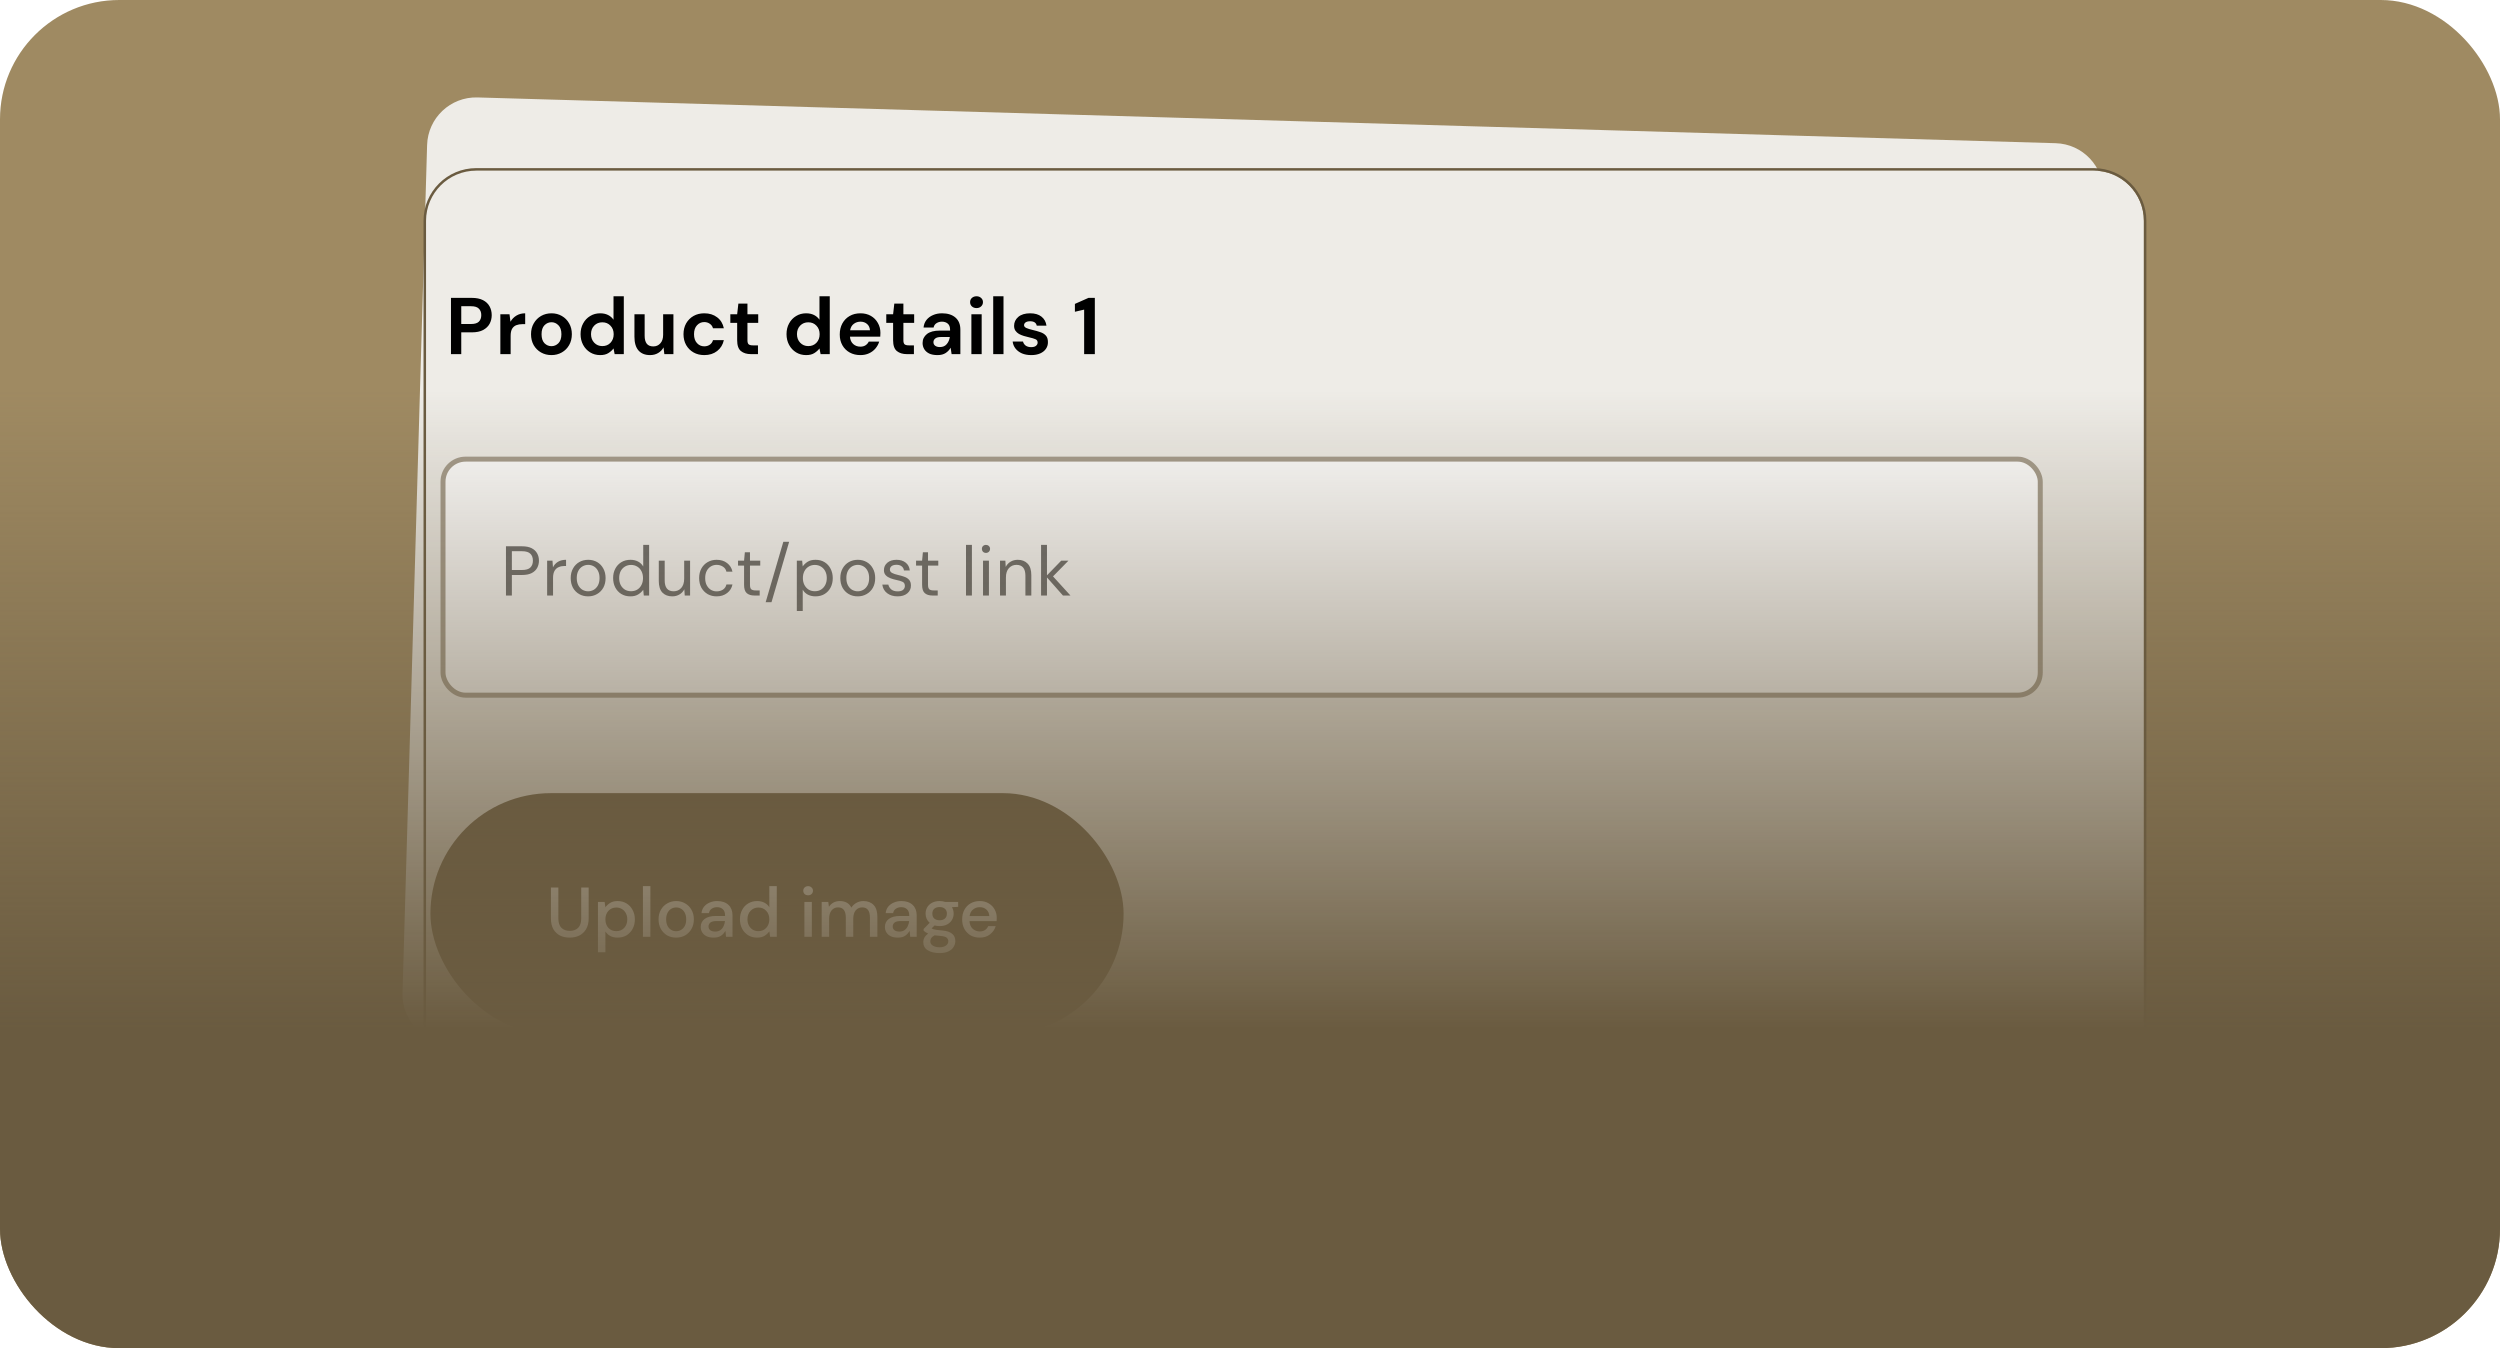 <svg width="1057" height="570" viewBox="0 0 1057 570" fill="none" xmlns="http://www.w3.org/2000/svg">
<g clip-path="url(#clip0_433_1604)">
<rect width="1057" height="570" rx="50.437" fill="#9F8A62"/>
<path d="M180.578 61.319C180.91 49.875 190.456 40.867 201.9 41.199L869.136 60.545C880.58 60.877 889.589 70.424 889.257 81.868L878.862 440.351C878.53 451.796 868.984 460.804 857.54 460.472L190.304 441.125C178.86 440.794 169.852 431.247 170.184 419.803L180.578 61.319Z" fill="#EEECE7"/>
<path d="M204.156 112.753L204.828 89.545L213.415 89.794C215.272 89.848 216.799 90.202 217.997 90.856C219.195 91.51 220.076 92.387 220.642 93.487C221.207 94.588 221.47 95.812 221.431 97.16C221.394 98.442 221.072 99.617 220.466 100.683C219.861 101.727 218.941 102.563 217.706 103.191C216.471 103.797 214.904 104.072 213.003 104.017L208.66 103.891L208.399 112.876L204.156 112.753ZM208.76 100.443L212.838 100.561C214.319 100.604 215.389 100.315 216.049 99.692C216.731 99.048 217.088 98.163 217.121 97.035C217.154 95.886 216.849 94.981 216.204 94.321C215.583 93.639 214.531 93.277 213.05 93.234L208.972 93.116L208.76 100.443ZM224.526 113.344L225.003 96.899L228.783 97.009L229.091 100.103C229.719 99.06 230.55 98.243 231.585 97.654C232.642 97.043 233.867 96.758 235.26 96.798L235.13 101.274L233.936 101.239C233.008 101.213 232.175 101.332 231.437 101.598C230.699 101.865 230.11 102.345 229.67 103.04C229.251 103.736 229.024 104.714 228.987 105.974L228.77 113.467L224.526 113.344ZM245.591 114.353C244 114.306 242.574 113.9 241.313 113.134C240.074 112.368 239.097 111.333 238.383 110.029C237.692 108.704 237.37 107.19 237.42 105.488C237.469 103.786 237.888 102.305 238.677 101.045C239.466 99.763 240.501 98.775 241.782 98.082C243.085 97.39 244.533 97.067 246.124 97.113C247.693 97.159 249.097 97.564 250.336 98.33C251.597 99.097 252.573 100.143 253.265 101.468C253.979 102.772 254.312 104.275 254.262 105.977C254.213 107.679 253.794 109.171 253.004 110.453C252.238 111.714 251.203 112.69 249.9 113.383C248.597 114.075 247.16 114.398 245.591 114.353ZM245.698 110.672C246.803 110.704 247.776 110.323 248.618 109.529C249.46 108.713 249.905 107.487 249.952 105.852C250 104.216 249.626 102.977 248.832 102.136C248.039 101.272 247.1 100.825 246.017 100.793C244.89 100.761 243.905 101.152 243.063 101.969C242.244 102.763 241.81 103.979 241.763 105.614C241.716 107.25 242.078 108.499 242.849 109.362C243.643 110.204 244.593 110.64 245.698 110.672ZM265.698 114.936C264.15 114.891 262.78 114.475 261.586 113.688C260.392 112.901 259.46 111.846 258.791 110.521C258.121 109.197 257.811 107.705 257.859 106.048C257.907 104.39 258.303 102.93 259.047 101.669C259.793 100.385 260.784 99.397 262.02 98.702C263.258 97.986 264.65 97.65 266.197 97.695C267.435 97.731 268.511 97.995 269.426 98.486C270.341 98.977 271.074 99.651 271.624 100.507L271.905 90.826L276.149 90.949L275.456 114.82L271.677 114.711L271.281 112.343C270.729 113.057 270.003 113.678 269.103 114.205C268.225 114.732 267.09 114.976 265.698 114.936ZM266.7 111.248C268.071 111.288 269.2 110.867 270.088 109.986C270.999 109.083 271.476 107.914 271.517 106.477C271.559 105.04 271.151 103.856 270.293 102.924C269.458 101.971 268.355 101.474 266.985 101.434C265.637 101.395 264.507 101.816 263.597 102.697C262.686 103.577 262.21 104.736 262.169 106.173C262.127 107.609 262.535 108.805 263.392 109.759C264.249 110.713 265.352 111.209 266.7 111.248ZM286.265 115.532C284.209 115.472 282.636 114.785 281.546 113.471C280.478 112.157 279.98 110.262 280.052 107.786L280.321 98.503L284.532 98.625L284.274 107.51C284.233 108.925 284.489 110.016 285.042 110.785C285.595 111.553 286.49 111.955 287.728 111.991C288.899 112.025 289.873 111.633 290.649 110.814C291.447 109.997 291.868 108.837 291.911 107.334L292.157 98.846L296.401 98.969L295.924 115.414L292.178 115.305L291.927 112.511C291.39 113.468 290.628 114.221 289.638 114.767C288.671 115.314 287.547 115.569 286.265 115.532ZM308.657 116.181C306.977 116.133 305.507 115.725 304.246 114.958C302.985 114.192 301.998 113.146 301.284 111.82C300.593 110.494 300.271 108.992 300.32 107.312C300.369 105.632 300.777 104.151 301.544 102.868C302.333 101.586 303.38 100.598 304.683 99.906C305.986 99.214 307.477 98.892 309.157 98.941C311.257 99.002 313.009 99.606 314.414 100.752C315.819 101.877 316.693 103.407 317.035 105.341L312.559 105.211C312.361 104.409 311.937 103.778 311.287 103.316C310.659 102.834 309.903 102.579 309.019 102.554C307.848 102.52 306.84 102.933 305.997 103.793C305.153 104.654 304.709 105.869 304.663 107.438C304.618 109.007 304.991 110.246 305.783 111.154C306.576 112.062 307.557 112.532 308.729 112.566C309.613 112.592 310.382 112.393 311.036 111.97C311.712 111.547 312.172 110.93 312.417 110.118L316.893 110.248C316.441 112.093 315.48 113.559 314.011 114.644C312.542 115.73 310.757 116.242 308.657 116.181ZM327.924 116.342C326.2 116.292 324.831 115.832 323.816 114.962C322.802 114.092 322.326 112.585 322.388 110.441L322.595 103.279L319.777 103.198L319.88 99.65L322.698 99.732L323.323 95.337L327.07 95.445L326.942 99.855L331.385 99.984L331.282 103.531L326.839 103.402L326.631 110.597C326.608 111.393 326.757 111.95 327.08 112.269C327.425 112.567 328.018 112.728 328.858 112.752L330.913 112.811L330.809 116.425L327.924 116.342ZM350.663 117.399C349.115 117.354 347.745 116.939 346.551 116.152C345.357 115.365 344.425 114.309 343.756 112.985C343.086 111.66 342.776 110.169 342.824 108.511C342.872 106.854 343.268 105.394 344.013 104.132C344.758 102.849 345.749 101.86 346.985 101.166C348.223 100.45 349.615 100.114 351.162 100.159C352.4 100.195 353.477 100.458 354.391 100.949C355.306 101.44 356.039 102.114 356.589 102.971L356.87 93.29L361.114 93.413L360.422 117.284L356.642 117.174L356.246 114.807C355.694 115.521 354.968 116.141 354.068 116.668C353.19 117.196 352.055 117.44 350.663 117.399ZM351.665 113.712C353.036 113.752 354.165 113.331 355.053 112.45C355.964 111.547 356.441 110.377 356.482 108.941C356.524 107.504 356.116 106.32 355.258 105.388C354.423 104.434 353.32 103.938 351.95 103.898C350.602 103.859 349.472 104.28 348.562 105.16C347.652 106.041 347.175 107.2 347.134 108.636C347.092 110.073 347.5 111.268 348.357 112.222C349.214 113.176 350.317 113.673 351.665 113.712ZM373.053 118.048C371.396 118 369.936 117.604 368.674 116.86C367.413 116.115 366.436 115.091 365.744 113.788C365.052 112.485 364.73 110.994 364.779 109.314C364.828 107.612 365.226 106.108 365.971 104.802C366.739 103.497 367.764 102.498 369.045 101.806C370.348 101.091 371.862 100.759 373.586 100.809C375.2 100.856 376.615 101.251 377.832 101.994C379.05 102.737 379.983 103.738 380.632 104.995C381.304 106.231 381.619 107.601 381.575 109.104C381.568 109.347 381.55 109.601 381.52 109.866C381.512 110.131 381.493 110.407 381.463 110.693L368.963 110.331C369.015 111.616 369.427 112.634 370.202 113.387C370.999 114.14 371.972 114.533 373.121 114.566C373.983 114.591 374.707 114.424 375.292 114.065C375.901 113.685 376.358 113.189 376.663 112.578L380.973 112.703C380.633 113.733 380.086 114.669 379.332 115.51C378.6 116.329 377.697 116.966 376.622 117.422C375.569 117.878 374.379 118.087 373.053 118.048ZM373.486 104.257C372.447 104.227 371.522 104.499 370.709 105.072C369.896 105.624 369.362 106.493 369.107 107.681L377.296 107.918C377.261 106.833 376.888 105.96 376.177 105.297C375.466 104.635 374.569 104.288 373.486 104.257ZM392.257 118.207C390.533 118.157 389.164 117.697 388.149 116.827C387.135 115.957 386.658 114.45 386.721 112.306L386.928 105.145L384.11 105.063L384.213 101.515L387.031 101.597L387.656 97.202L391.403 97.311L391.275 101.72L395.718 101.849L395.615 105.396L391.172 105.268L390.963 112.462C390.94 113.258 391.09 113.815 391.413 114.134C391.758 114.432 392.351 114.593 393.191 114.617L395.246 114.677L395.141 118.291L392.257 118.207ZM404.874 118.971C403.459 118.93 402.305 118.675 401.412 118.207C400.519 117.717 399.863 117.089 399.442 116.325C399.022 115.561 398.825 114.725 398.851 113.819C398.896 112.294 399.528 111.074 400.749 110.158C401.97 109.242 403.775 108.819 406.162 108.888L410.339 109.009L410.351 108.611C410.383 107.484 410.087 106.646 409.461 106.097C408.836 105.548 408.048 105.259 407.097 105.232C406.235 105.207 405.478 105.395 404.825 105.796C404.172 106.175 403.757 106.761 403.579 107.552L399.435 107.432C399.58 106.241 400.008 105.214 400.719 104.35C401.452 103.486 402.377 102.838 403.496 102.406C404.615 101.952 405.86 101.745 407.23 101.785C409.573 101.852 411.402 102.492 412.716 103.702C414.031 104.913 414.657 106.59 414.595 108.734L414.301 118.846L410.687 118.741L410.367 116.078C409.855 116.948 409.148 117.657 408.247 118.206C407.369 118.756 406.244 119.011 404.874 118.971ZM405.931 115.683C407.147 115.719 408.098 115.348 408.784 114.572C409.493 113.796 409.952 112.825 410.163 111.658L406.549 111.554C405.422 111.521 404.609 111.707 404.11 112.113C403.613 112.497 403.355 112.987 403.338 113.584C403.319 114.225 403.548 114.73 404.024 115.097C404.5 115.465 405.136 115.66 405.931 115.683ZM421.521 100.042C420.748 100.02 420.113 99.769 419.618 99.29C419.146 98.812 418.919 98.219 418.94 97.512C418.96 96.804 419.22 96.237 419.719 95.809C420.241 95.359 420.889 95.146 421.662 95.168C422.436 95.191 423.059 95.441 423.532 95.919C424.028 96.376 424.265 96.958 424.245 97.665C424.224 98.373 423.953 98.951 423.431 99.401C422.931 99.851 422.295 100.064 421.521 100.042ZM418.848 118.978L419.325 102.533L423.569 102.656L423.092 119.101L418.848 118.978ZM427.853 119.239L428.545 95.368L432.789 95.491L432.097 119.362L427.853 119.239ZM443.55 120.093C442.091 120.05 440.816 119.781 439.724 119.285C438.633 118.766 437.768 118.078 437.13 117.219C436.491 116.359 436.121 115.375 436.021 114.266L440.298 114.39C440.412 115.035 440.749 115.598 441.31 116.079C441.894 116.538 442.651 116.781 443.579 116.808C444.507 116.835 445.187 116.667 445.618 116.303C446.071 115.94 446.304 115.516 446.318 115.029C446.339 114.322 446.043 113.838 445.431 113.577C444.82 113.294 443.965 113.015 442.867 112.739C442.164 112.564 441.452 112.355 440.729 112.113C440.006 111.871 439.339 111.575 438.73 111.226C438.144 110.855 437.67 110.399 437.31 109.857C436.95 109.294 436.782 108.614 436.805 107.819C436.847 106.36 437.457 105.15 438.636 104.188C439.836 103.228 441.486 102.778 443.586 102.839C445.531 102.895 447.065 103.393 448.188 104.333C449.333 105.273 449.993 106.542 450.168 108.14L446.156 108.023C445.948 106.801 445.049 106.166 443.457 106.12C442.662 106.097 442.038 106.234 441.587 106.53C441.158 106.828 440.937 107.208 440.924 107.672C440.91 108.159 441.219 108.555 441.852 108.861C442.484 109.167 443.327 109.457 444.381 109.731C445.523 110.029 446.564 110.358 447.505 110.717C448.469 111.055 449.228 111.552 449.785 112.21C450.341 112.845 450.603 113.749 450.569 114.92C450.561 115.938 450.269 116.847 449.693 117.649C449.117 118.451 448.303 119.069 447.25 119.503C446.198 119.937 444.965 120.134 443.55 120.093ZM465.366 120.327L465.899 101.959L462.06 102.744L462.154 99.495L467.83 97.171L470.449 97.247L469.776 120.455L465.366 120.327Z" fill="black"/>
<rect x="198.596" y="155.167" width="661.297" height="99.505" rx="10.365" transform="rotate(1.661 198.596 155.167)" fill="white"/>
<rect x="199.602" y="156.233" width="659.224" height="97.433" rx="9.329" transform="rotate(1.661 199.602 156.233)" stroke="#6A5B40" stroke-opacity="0.6" stroke-width="2.073"/>
<path d="M223.928 213.948L224.517 193.64L231.189 193.834C232.775 193.88 234.073 194.179 235.083 194.731C236.092 195.283 236.826 196.01 237.284 196.914C237.761 197.818 237.983 198.831 237.951 199.953C237.919 201.055 237.648 202.044 237.139 202.92C236.63 203.796 235.855 204.489 234.814 205.001C233.774 205.494 232.451 205.717 230.846 205.67L226.61 205.547L226.365 214.018L223.928 213.948ZM226.67 203.487L230.847 203.609C232.472 203.656 233.633 203.351 234.329 202.693C235.046 202.017 235.421 201.08 235.456 199.881C235.491 198.662 235.171 197.704 234.494 197.007C233.837 196.291 232.697 195.91 231.072 195.863L226.895 195.742L226.67 203.487ZM240.914 214.44L241.331 200.051L243.536 200.115L243.659 202.877C244.132 201.942 244.83 201.207 245.756 200.673C246.681 200.138 247.811 199.89 249.145 199.929L249.071 202.482L248.404 202.463C247.553 202.438 246.765 202.57 246.041 202.859C245.317 203.128 244.732 203.614 244.285 204.318C243.839 205.021 243.598 206.001 243.561 207.258L243.351 214.511L240.914 214.44ZM257.793 215.278C256.439 215.239 255.229 214.894 254.164 214.244C253.099 213.593 252.264 212.698 251.658 211.558C251.072 210.399 250.801 209.055 250.846 207.527C250.89 206 251.248 204.684 251.918 203.581C252.59 202.458 253.476 201.603 254.577 201.016C255.697 200.429 256.934 200.155 258.288 200.194C259.642 200.233 260.851 200.578 261.916 201.229C262.981 201.879 263.807 202.783 264.393 203.942C264.998 205.083 265.279 206.417 265.235 207.945C265.19 209.473 264.833 210.798 264.161 211.92C263.491 213.024 262.595 213.869 261.475 214.456C260.374 215.043 259.146 215.317 257.793 215.278ZM257.853 213.189C258.685 213.213 259.464 213.033 260.192 212.647C260.919 212.262 261.517 211.669 261.985 210.87C262.454 210.071 262.705 209.071 262.74 207.872C262.775 206.673 262.581 205.661 262.16 204.836C261.758 204.011 261.205 203.386 260.502 202.959C259.798 202.532 259.04 202.307 258.227 202.283C257.396 202.259 256.616 202.439 255.889 202.825C255.162 203.21 254.564 203.803 254.095 204.602C253.627 205.401 253.375 206.401 253.341 207.6C253.306 208.799 253.499 209.811 253.92 210.636C254.342 211.461 254.894 212.087 255.579 212.513C256.283 212.94 257.041 213.166 257.853 213.189ZM275.263 215.784C273.832 215.743 272.584 215.378 271.52 214.689C270.476 214 269.67 213.077 269.104 211.918C268.557 210.761 268.304 209.456 268.346 208.006C268.388 206.555 268.725 205.278 269.357 204.174C269.99 203.05 270.847 202.184 271.93 201.577C273.012 200.95 274.279 200.658 275.73 200.7C276.909 200.734 277.947 201.006 278.842 201.516C279.737 202.026 280.423 202.723 280.901 203.608L281.159 194.702L283.596 194.773L282.99 215.66L280.785 215.596L280.622 213.211C280.138 213.893 279.452 214.503 278.566 215.038C277.679 215.574 276.578 215.823 275.263 215.784ZM275.586 213.674C276.553 213.702 277.41 213.505 278.158 213.081C278.926 212.639 279.524 212.017 279.954 211.217C280.403 210.417 280.643 209.475 280.675 208.392C280.706 207.309 280.521 206.355 280.119 205.531C279.736 204.707 279.174 204.061 278.433 203.595C277.712 203.109 276.867 202.852 275.9 202.824C274.953 202.797 274.095 203.004 273.327 203.447C272.579 203.87 271.981 204.482 271.532 205.282C271.102 206.082 270.872 207.024 270.84 208.107C270.809 209.19 270.984 210.144 271.367 210.968C271.769 211.792 272.331 212.448 273.052 212.933C273.794 213.4 274.638 213.647 275.586 213.674ZM292.535 216.285C290.833 216.236 289.494 215.684 288.518 214.63C287.542 213.556 287.086 211.946 287.148 209.799L287.392 201.387L289.829 201.457L289.593 209.609C289.506 212.607 290.69 214.141 293.146 214.212C294.404 214.249 295.451 213.834 296.289 212.968C297.147 212.083 297.6 210.809 297.649 209.146L297.865 201.69L300.302 201.761L299.884 216.15L297.68 216.086L297.58 213.499C297.109 214.395 296.421 215.091 295.516 215.588C294.631 216.085 293.637 216.317 292.535 216.285ZM310.831 216.816C309.458 216.776 308.229 216.431 307.145 215.78C306.08 215.11 305.245 214.205 304.64 213.065C304.054 211.906 303.783 210.572 303.826 209.064C303.87 207.555 304.218 206.249 304.869 205.145C305.54 204.023 306.427 203.168 307.528 202.58C308.649 201.974 309.896 201.691 311.269 201.73C312.971 201.78 314.389 202.266 315.524 203.189C316.677 204.113 317.388 205.324 317.654 206.822L315.159 206.75C314.991 205.855 314.537 205.155 313.797 204.649C313.057 204.124 312.185 203.847 311.179 203.818C310.367 203.795 309.597 203.976 308.87 204.361C308.142 204.746 307.544 205.339 307.076 206.138C306.608 206.938 306.356 207.937 306.321 209.136C306.287 210.335 306.48 211.347 306.901 212.172C307.322 212.998 307.885 213.633 308.588 214.08C309.292 214.506 310.05 214.732 310.862 214.755C311.868 214.784 312.755 214.568 313.523 214.106C314.292 213.625 314.786 212.933 315.006 212.03L317.501 212.102C317.169 213.544 316.399 214.703 315.193 215.578C313.987 216.452 312.533 216.865 310.831 216.816ZM326.393 216.919C325.078 216.88 324.052 216.531 323.317 215.871C322.581 215.211 322.237 214.049 322.285 212.386L322.515 204.466L320.02 204.394L320.08 202.334L322.575 202.407L322.994 198.964L325.112 199.025L325.011 202.477L329.247 202.6L329.187 204.66L324.952 204.537L324.722 212.457C324.696 213.366 324.862 213.99 325.219 214.329C325.578 214.65 326.221 214.823 327.15 214.85L328.658 214.894L328.598 216.982L326.393 216.919ZM330.988 219.81L338.992 195.101L341.4 195.171L333.396 219.88L330.988 219.81ZM343.736 223.809L344.338 203.038L346.543 203.102L346.706 205.487C347.19 204.804 347.866 204.195 348.733 203.659C349.62 203.123 350.73 202.875 352.065 202.913C353.496 202.955 354.734 203.32 355.779 204.008C356.823 204.697 357.619 205.62 358.166 206.778C358.733 207.936 358.995 209.241 358.953 210.691C358.911 212.142 358.573 213.429 357.941 214.552C357.328 215.657 356.471 216.523 355.369 217.149C354.286 217.756 353.03 218.039 351.599 217.998C350.419 217.964 349.372 217.691 348.457 217.181C347.562 216.671 346.886 215.974 346.428 215.09L346.173 223.88L343.736 223.809ZM351.399 215.872C352.366 215.901 353.223 215.703 353.971 215.279C354.719 214.836 355.318 214.215 355.767 213.415C356.216 212.615 356.456 211.674 356.488 210.591C356.519 209.508 356.334 208.554 355.932 207.729C355.53 206.904 354.968 206.259 354.246 205.793C353.525 205.307 352.68 205.051 351.713 205.023C350.746 204.995 349.889 205.202 349.14 205.645C348.393 206.068 347.794 206.68 347.345 207.48C346.896 208.28 346.656 209.222 346.624 210.305C346.593 211.388 346.778 212.341 347.18 213.166C347.582 213.991 348.144 214.646 348.865 215.131C349.587 215.597 350.432 215.844 351.399 215.872ZM369.015 218.503C367.661 218.464 366.452 218.119 365.387 217.468C364.322 216.818 363.486 215.923 362.88 214.783C362.295 213.624 362.024 212.28 362.068 210.752C362.113 209.225 362.47 207.909 363.141 206.806C363.812 205.683 364.698 204.828 365.799 204.241C366.92 203.654 368.157 203.38 369.51 203.419C370.864 203.458 372.074 203.803 373.139 204.453C374.204 205.104 375.029 206.008 375.615 207.167C376.221 208.308 376.502 209.642 376.457 211.17C376.413 212.697 376.055 214.023 375.384 215.145C374.713 216.248 373.818 217.094 372.697 217.68C371.596 218.268 370.369 218.542 369.015 218.503ZM369.076 216.414C369.907 216.438 370.687 216.258 371.414 215.872C372.141 215.487 372.739 214.894 373.208 214.095C373.676 213.296 373.928 212.296 373.962 211.097C373.997 209.898 373.804 208.886 373.383 208.061C372.981 207.236 372.428 206.61 371.724 206.184C371.02 205.757 370.262 205.531 369.45 205.508C368.618 205.484 367.839 205.664 367.111 206.05C366.384 206.435 365.786 207.028 365.318 207.827C364.849 208.626 364.598 209.626 364.563 210.825C364.528 212.024 364.722 213.036 365.143 213.861C365.564 214.686 366.117 215.312 366.801 215.738C367.505 216.165 368.263 216.391 369.076 216.414ZM385.47 218.98C383.749 218.93 382.331 218.453 381.215 217.55C380.099 216.647 379.466 215.447 379.316 213.953L381.811 214.025C381.943 214.784 382.321 215.453 382.943 216.032C383.585 216.593 384.457 216.889 385.559 216.921C386.584 216.951 387.345 216.76 387.84 216.348C388.337 215.918 388.594 215.402 388.611 214.803C388.636 213.933 388.334 213.343 387.704 213.035C387.094 212.726 386.221 212.44 385.087 212.175C384.318 211.998 383.551 211.753 382.786 211.44C382.02 211.128 381.384 210.703 380.877 210.165C380.371 209.609 380.13 208.895 380.155 208.025C380.192 206.768 380.686 205.756 381.637 204.99C382.608 204.205 383.896 203.836 385.502 203.883C387.03 203.927 388.266 204.35 389.21 205.152C390.175 205.935 390.714 207.034 390.828 208.451L388.42 208.381C388.344 207.643 388.042 207.063 387.512 206.641C387.002 206.201 386.303 205.968 385.413 205.942C384.543 205.916 383.86 206.081 383.366 206.434C382.891 206.788 382.645 207.265 382.628 207.864C382.611 208.445 382.898 208.908 383.488 209.254C384.097 209.601 384.921 209.905 385.958 210.168C386.842 210.387 387.677 210.653 388.461 210.966C389.265 211.26 389.911 211.695 390.398 212.271C390.904 212.827 391.142 213.628 391.112 214.672C391.094 215.969 390.569 217.028 389.539 217.849C388.529 218.652 387.172 219.029 385.47 218.98ZM399.84 219.048C398.524 219.01 397.499 218.661 396.763 218.001C396.028 217.341 395.684 216.179 395.732 214.516L395.962 206.596L393.467 206.524L393.526 204.464L396.021 204.536L396.441 201.093L398.558 201.155L398.458 204.607L402.694 204.73L402.634 206.789L398.398 206.667L398.169 214.586C398.142 215.495 398.308 216.12 398.666 216.459C399.025 216.779 399.668 216.953 400.596 216.98L402.105 217.023L402.044 219.112L399.84 219.048ZM413.713 219.45L414.319 198.563L416.756 198.634L416.15 219.521L413.713 219.45ZM422.465 202.109C421.981 202.095 421.58 201.929 421.26 201.61C420.96 201.272 420.817 200.861 420.831 200.378C420.844 199.914 421.01 199.531 421.329 199.231C421.667 198.931 422.077 198.788 422.561 198.802C423.025 198.816 423.417 198.982 423.737 199.301C424.056 199.62 424.21 200.011 424.196 200.475C424.182 200.959 424.006 201.36 423.668 201.68C423.33 201.979 422.929 202.123 422.465 202.109ZM420.737 219.654L421.154 205.265L423.591 205.336L423.174 219.725L420.737 219.654ZM427.748 219.857L428.165 205.468L430.37 205.532L430.44 208.118C430.931 207.223 431.619 206.527 432.504 206.03C433.39 205.533 434.384 205.3 435.486 205.332C437.188 205.382 438.527 205.943 439.502 207.016C440.497 208.071 440.964 209.672 440.902 211.819L440.658 220.232L438.221 220.161L438.457 212.009C438.544 209.011 437.35 207.477 434.874 207.405C433.636 207.369 432.589 207.794 431.731 208.678C430.892 209.544 430.449 210.809 430.401 212.472L430.185 219.928L427.748 219.857ZM444.681 220.348L445.287 199.461L447.724 199.532L447.359 212.093L453.424 206.201L456.412 206.287L449.842 212.601L456.807 220.7L453.703 220.61L447.334 212.963L447.118 220.419L444.681 220.348Z" fill="#0A0A0A" fill-opacity="0.6"/>
<rect x="190.426" y="293.882" width="286.078" height="99.505" rx="49.753" transform="rotate(1.661 190.426 293.882)" fill="#6A5B40"/>
<path d="M246.409 355.9C244.959 355.858 243.652 355.539 242.488 354.944C241.345 354.33 240.442 353.423 239.78 352.223C239.137 351.024 238.842 349.515 238.895 347.697L239.262 335.02L242.337 335.109L241.969 347.815C241.917 349.595 242.305 350.913 243.132 351.769C243.959 352.625 245.097 353.074 246.548 353.116C247.979 353.158 249.132 352.775 250.007 351.968C250.882 351.161 251.346 349.868 251.397 348.089L251.766 335.382L254.841 335.471L254.473 348.149C254.421 349.967 254.019 351.455 253.27 352.614C252.539 353.774 251.566 354.626 250.35 355.172C249.154 355.699 247.84 355.941 246.409 355.9ZM257.895 362.272L258.498 341.501L261.254 341.58L261.508 343.824C261.992 343.16 262.647 342.579 263.475 342.08C264.302 341.582 265.354 341.351 266.631 341.388C268.023 341.428 269.242 341.793 270.286 342.481C271.331 343.17 272.137 344.093 272.703 345.251C273.289 346.41 273.561 347.715 273.519 349.166C273.477 350.616 273.13 351.903 272.478 353.026C271.846 354.131 270.988 354.996 269.905 355.623C268.823 356.23 267.576 356.513 266.164 356.472C265.043 356.44 264.053 356.189 263.196 355.719C262.357 355.249 261.699 354.601 261.219 353.774L260.971 362.361L257.895 362.272ZM265.719 353.788C267.035 353.827 268.131 353.413 269.007 352.548C269.885 351.664 270.344 350.496 270.386 349.046C270.414 348.098 270.245 347.251 269.879 346.505C269.514 345.759 268.999 345.173 268.333 344.747C267.669 344.302 266.892 344.067 266.002 344.041C264.687 344.003 263.591 344.426 262.713 345.31C261.855 346.195 261.406 347.353 261.364 348.784C261.322 350.235 261.704 351.427 262.509 352.36C263.334 353.274 264.404 353.75 265.719 353.788ZM276.637 356.428L277.242 335.54L280.318 335.63L279.712 356.517L276.637 356.428ZM290.326 357.173C288.953 357.133 287.724 356.788 286.64 356.137C285.575 355.467 284.74 354.563 284.135 353.422C283.529 352.263 283.249 350.929 283.293 349.42C283.336 347.912 283.694 346.606 284.364 345.502C285.055 344.38 285.96 343.526 287.081 342.939C288.202 342.333 289.439 342.049 290.793 342.089C292.166 342.128 293.385 342.483 294.449 343.153C295.534 343.804 296.379 344.709 296.984 345.868C297.609 347.009 297.899 348.334 297.856 349.842C297.812 351.351 297.445 352.666 296.754 353.788C296.083 354.891 295.188 355.746 294.067 356.352C292.946 356.939 291.7 357.213 290.326 357.173ZM290.403 354.533C291.138 354.554 291.82 354.39 292.45 354.041C293.099 353.692 293.627 353.165 294.034 352.461C294.442 351.737 294.662 350.834 294.694 349.751C294.725 348.668 294.558 347.763 294.192 347.036C293.845 346.29 293.359 345.725 292.731 345.339C292.123 344.953 291.451 344.75 290.716 344.729C289.981 344.707 289.289 344.871 288.641 345.22C288.011 345.57 287.492 346.106 287.084 346.83C286.677 347.534 286.457 348.428 286.426 349.511C286.394 350.594 286.561 351.509 286.927 352.255C287.293 352.982 287.78 353.538 288.388 353.923C288.996 354.308 289.668 354.512 290.403 354.533ZM305.836 357.623C304.618 357.587 303.618 357.355 302.837 356.926C302.056 356.497 301.481 355.948 301.113 355.279C300.746 354.591 300.574 353.851 300.597 353.058C300.638 351.665 301.211 350.578 302.318 349.798C303.424 349.017 304.983 348.655 306.995 348.714L310.766 348.823L310.774 348.562C310.806 347.44 310.521 346.59 309.918 346.011C309.335 345.433 308.56 345.13 307.593 345.102C306.742 345.077 305.991 345.268 305.341 345.675C304.71 346.063 304.315 346.662 304.156 347.47L301.081 347.381C301.208 346.339 301.582 345.46 302.203 344.742C302.844 344.006 303.634 343.458 304.573 343.098C305.533 342.719 306.573 342.546 307.695 342.579C309.706 342.637 311.248 343.214 312.32 344.31C313.392 345.386 313.901 346.833 313.849 348.651L313.592 357.499L310.923 357.422L310.734 354.948C310.304 355.73 309.695 356.38 308.906 356.899C308.117 357.418 307.093 357.659 305.836 357.623ZM306.518 355.146C307.349 355.17 308.051 354.996 308.623 354.626C309.215 354.237 309.676 353.718 310.004 353.069C310.352 352.421 310.576 351.702 310.676 350.911L307.253 350.812C306.035 350.776 305.158 350.964 304.624 351.374C304.109 351.785 303.842 352.31 303.823 352.948C303.804 353.605 304.031 354.135 304.503 354.535C304.995 354.918 305.667 355.121 306.518 355.146ZM323.724 358.141C322.331 358.101 321.113 357.737 320.068 357.048C319.023 356.36 318.218 355.436 317.651 354.278C317.085 353.12 316.823 351.815 316.865 350.365C316.907 348.914 317.244 347.637 317.876 346.532C318.509 345.409 319.366 344.543 320.448 343.936C321.55 343.309 322.798 343.017 324.19 343.057C325.331 343.09 326.321 343.341 327.159 343.811C328.016 344.281 328.675 344.929 329.135 345.755L329.387 337.052L332.462 337.141L331.857 358.029L329.101 357.949L328.846 355.706C328.363 356.369 327.707 356.95 326.88 357.449C326.052 357.948 325 358.178 323.724 358.141ZM324.352 355.488C325.667 355.527 326.754 355.103 327.612 354.218C328.489 353.334 328.949 352.176 328.99 350.745C329.032 349.295 328.641 348.112 327.816 347.198C327.01 346.265 325.95 345.779 324.635 345.741C323.32 345.703 322.224 346.126 321.346 347.01C320.47 347.875 320.01 349.033 319.968 350.484C319.941 351.431 320.11 352.278 320.475 353.024C320.841 353.77 321.356 354.366 322.02 354.811C322.705 355.237 323.482 355.463 324.352 355.488ZM345.28 341.288C344.7 341.271 344.221 341.083 343.845 340.723C343.488 340.345 343.317 339.885 343.333 339.344C343.349 338.802 343.545 338.363 343.923 338.025C344.32 337.669 344.809 337.499 345.389 337.516C345.97 337.533 346.438 337.731 346.795 338.109C347.172 338.468 347.352 338.918 347.336 339.46C347.321 340.002 347.114 340.45 346.717 340.807C346.339 341.144 345.86 341.304 345.28 341.288ZM343.246 358.359L343.663 343.97L346.738 344.059L346.321 358.448L343.246 358.359ZM350.381 358.566L350.798 344.177L353.525 344.256L353.727 346.294C354.213 345.573 354.839 345.01 355.605 344.607C356.391 344.204 357.287 344.017 358.293 344.046C360.575 344.112 362.135 345.057 362.972 346.882C363.518 346.065 364.234 345.428 365.118 344.97C366.022 344.512 366.986 344.298 368.011 344.328C369.81 344.38 371.206 344.962 372.199 346.075C373.193 347.188 373.659 348.817 373.596 350.964L373.357 359.232L370.282 359.143L370.512 351.194C370.593 348.409 369.57 346.986 367.442 346.924C366.359 346.893 365.458 347.273 364.738 348.065C364.037 348.858 363.665 350.008 363.622 351.517L363.406 358.944L360.331 358.854L360.562 350.906C360.642 348.121 359.609 346.697 357.463 346.635C356.399 346.604 355.507 346.985 354.787 347.777C354.087 348.569 353.715 349.72 353.671 351.228L353.456 358.655L350.381 358.566ZM381.818 359.826C380.6 359.791 379.6 359.558 378.819 359.129C378.038 358.7 377.463 358.151 377.095 357.482C376.728 356.794 376.556 356.054 376.579 355.261C376.619 353.868 377.193 352.782 378.3 352.001C379.406 351.22 380.965 350.859 382.977 350.917L386.748 351.026L386.755 350.765C386.788 349.643 386.503 348.793 385.9 348.214C385.317 347.636 384.542 347.333 383.575 347.305C382.724 347.28 381.973 347.471 381.323 347.878C380.692 348.267 380.297 348.865 380.138 349.673L377.063 349.584C377.19 348.542 377.564 347.663 378.185 346.945C378.826 346.209 379.616 345.661 380.555 345.301C381.515 344.922 382.555 344.749 383.677 344.782C385.688 344.84 387.23 345.417 388.301 346.513C389.374 347.589 389.883 349.036 389.83 350.854L389.574 359.702L386.905 359.625L386.715 357.152C386.286 357.933 385.677 358.583 384.888 359.102C384.098 359.621 383.075 359.862 381.818 359.826ZM382.5 357.349C383.331 357.373 384.033 357.2 384.605 356.829C385.197 356.44 385.657 355.921 385.986 355.272C386.334 354.624 386.558 353.905 386.658 353.114L383.235 353.015C382.017 352.979 381.14 353.167 380.606 353.577C380.09 353.988 379.824 354.513 379.805 355.151C379.786 355.809 380.013 356.338 380.485 356.739C380.977 357.121 381.649 357.324 382.5 357.349ZM399.176 355.568C398.422 355.546 397.728 355.438 397.095 355.246L395.812 356.428C396.021 356.57 396.279 356.693 396.586 356.799C396.892 356.905 397.325 357.004 397.883 357.098C398.442 357.192 399.204 357.291 400.169 357.396C402.078 357.626 403.448 358.13 404.277 358.909C405.106 359.669 405.503 360.668 405.467 361.905C405.443 362.756 405.187 363.552 404.701 364.293C404.234 365.054 403.51 365.652 402.53 366.088C401.568 366.544 400.343 366.751 398.853 366.707C396.842 366.649 395.219 366.215 393.984 365.405C392.768 364.615 392.183 363.446 392.228 361.899C392.245 361.299 392.417 360.704 392.744 360.114C393.09 359.543 393.618 359.007 394.33 358.505C393.928 358.319 393.576 358.125 393.272 357.922C392.988 357.701 392.733 357.481 392.507 357.261L392.528 356.565L395.096 354.085C394.003 353.085 393.479 351.802 393.524 350.235C393.552 349.288 393.799 348.434 394.266 347.673C394.753 346.893 395.439 346.284 396.323 345.845C397.206 345.406 398.257 345.205 399.476 345.24C400.288 345.263 401.039 345.401 401.729 345.654L407.095 345.809L407.037 347.84L404.479 347.911C404.921 348.717 405.127 349.604 405.099 350.571C405.071 351.538 404.814 352.402 404.327 353.162C403.86 353.923 403.184 354.522 402.301 354.961C401.436 355.401 400.395 355.603 399.176 355.568ZM399.246 353.16C400.136 353.185 400.858 352.974 401.413 352.526C401.988 352.058 402.288 351.39 402.313 350.519C402.339 349.63 402.078 348.945 401.531 348.464C401.003 347.984 400.294 347.732 399.404 347.706C398.495 347.679 397.754 347.89 397.179 348.338C396.624 348.787 396.334 349.456 396.308 350.345C396.283 351.216 396.534 351.9 397.062 352.4C397.609 352.88 398.337 353.133 399.246 353.16ZM395.137 361.693C395.113 362.524 395.463 363.154 396.186 363.581C396.908 364.028 397.821 364.268 398.923 364.3C399.987 364.33 400.854 364.123 401.525 363.678C402.196 363.252 402.542 362.662 402.564 361.908C402.58 361.347 402.372 360.857 401.939 360.438C401.505 360.039 400.671 359.773 399.436 359.64C398.509 359.555 397.69 359.444 396.977 359.307C396.29 359.655 395.814 360.038 395.55 360.456C395.287 360.875 395.149 361.287 395.137 361.693ZM415.575 360.805C414.163 360.764 412.915 360.418 411.83 359.767C410.766 359.097 409.94 358.193 409.354 357.053C408.768 355.913 408.496 354.599 408.539 353.11C408.583 351.601 408.921 350.285 409.554 349.161C410.206 348.038 411.082 347.173 412.184 346.567C413.305 345.96 414.591 345.678 416.041 345.72C417.453 345.761 418.672 346.116 419.698 346.784C420.724 347.434 421.512 348.289 422.062 349.35C422.612 350.411 422.869 351.57 422.832 352.827C422.827 353.021 422.811 353.233 422.785 353.465C422.779 353.677 422.762 353.919 422.735 354.189L411.537 353.864C411.593 355.26 412.017 356.337 412.808 357.095C413.619 357.835 414.566 358.22 415.649 358.252C416.519 358.277 417.25 358.105 417.841 357.735C418.453 357.346 418.913 356.817 419.223 356.149L422.298 356.238C421.872 357.581 421.066 358.69 419.879 359.565C418.711 360.441 417.277 360.854 415.575 360.805ZM415.939 348.243C414.914 348.214 413.996 348.497 413.185 349.093C412.375 349.669 411.865 350.564 411.655 351.777L419.778 352.013C419.753 350.89 419.382 349.988 418.666 349.31C417.95 348.631 417.041 348.275 415.939 348.243Z" fill="white"/>
<g filter="url(#filter0_d_433_1604)">
<path d="M165 97.49C165 85.761 174.508 76.253 186.237 76.253H870.061C881.789 76.253 891.297 85.761 891.297 97.49V464.886C891.297 476.615 881.789 486.123 870.061 486.123H186.237C174.508 486.123 165 476.615 165 464.886V97.49Z" fill="#EEECE7"/>
<path d="M870.061 75.722H186.237C174.215 75.722 164.469 85.468 164.469 97.49V464.886C164.469 476.908 174.215 486.653 186.237 486.653H870.061C882.083 486.653 891.828 476.908 891.828 464.886V97.49C891.828 85.468 882.083 75.722 870.061 75.722Z" stroke="#6A5B40" stroke-width="1.062"/>
</g>
<path d="M190.671 149.727V125.941H199.471C201.374 125.941 202.949 126.259 204.195 126.893C205.44 127.527 206.369 128.399 206.981 129.509C207.592 130.619 207.898 131.865 207.898 133.247C207.898 134.561 207.604 135.773 207.015 136.883C206.426 137.97 205.508 138.853 204.263 139.533C203.017 140.19 201.42 140.518 199.471 140.518H195.02V149.727H190.671ZM195.02 136.985H199.2C200.717 136.985 201.805 136.656 202.462 135.999C203.141 135.32 203.481 134.402 203.481 133.247C203.481 132.069 203.141 131.151 202.462 130.495C201.805 129.815 200.717 129.475 199.2 129.475H195.02V136.985ZM211.548 149.727V132.873H215.422L215.83 136.033C216.441 134.946 217.268 134.085 218.31 133.451C219.375 132.794 220.621 132.465 222.048 132.465V137.052H220.825C219.873 137.052 219.024 137.2 218.276 137.494C217.529 137.789 216.94 138.298 216.509 139.023C216.101 139.748 215.898 140.756 215.898 142.047V149.727H211.548ZM233.148 150.134C231.518 150.134 230.045 149.761 228.731 149.013C227.44 148.265 226.409 147.235 225.639 145.921C224.892 144.584 224.518 143.044 224.518 141.3C224.518 139.556 224.903 138.027 225.673 136.713C226.443 135.376 227.474 134.334 228.765 133.587C230.079 132.839 231.551 132.465 233.182 132.465C234.791 132.465 236.241 132.839 237.532 133.587C238.846 134.334 239.876 135.376 240.624 136.713C241.394 138.027 241.779 139.556 241.779 141.3C241.779 143.044 241.394 144.584 240.624 145.921C239.876 147.235 238.846 148.265 237.532 149.013C236.218 149.761 234.757 150.134 233.148 150.134ZM233.148 146.363C234.281 146.363 235.266 145.944 236.105 145.105C236.943 144.245 237.362 142.976 237.362 141.3C237.362 139.624 236.943 138.366 236.105 137.528C235.266 136.667 234.292 136.237 233.182 136.237C232.027 136.237 231.03 136.667 230.192 137.528C229.377 138.366 228.969 139.624 228.969 141.3C228.969 142.976 229.377 144.245 230.192 145.105C231.03 145.944 232.016 146.363 233.148 146.363ZM253.755 150.134C252.169 150.134 250.753 149.749 249.507 148.979C248.262 148.209 247.276 147.155 246.551 145.819C245.826 144.482 245.464 142.965 245.464 141.266C245.464 139.567 245.826 138.06 246.551 136.747C247.276 135.41 248.262 134.368 249.507 133.621C250.753 132.85 252.169 132.465 253.755 132.465C255.023 132.465 256.133 132.703 257.085 133.179C258.036 133.655 258.806 134.323 259.395 135.184V125.262H263.745V149.727H259.871L259.395 147.314C258.852 148.062 258.127 148.719 257.221 149.285C256.337 149.851 255.182 150.134 253.755 150.134ZM254.672 146.329C256.077 146.329 257.221 145.864 258.104 144.936C259.01 143.984 259.463 142.772 259.463 141.3C259.463 139.827 259.01 138.627 258.104 137.698C257.221 136.747 256.077 136.271 254.672 136.271C253.29 136.271 252.146 136.735 251.24 137.664C250.334 138.593 249.881 139.793 249.881 141.266C249.881 142.738 250.334 143.95 251.24 144.902C252.146 145.853 253.29 146.329 254.672 146.329ZM274.833 150.134C272.727 150.134 271.096 149.477 269.94 148.164C268.808 146.85 268.241 144.924 268.241 142.387V132.873H272.557V141.979C272.557 143.429 272.851 144.539 273.44 145.309C274.029 146.08 274.958 146.465 276.226 146.465C277.427 146.465 278.412 146.034 279.183 145.173C279.975 144.313 280.372 143.112 280.372 141.572V132.873H284.721V149.727H280.882L280.542 146.872C280.021 147.869 279.262 148.662 278.265 149.251C277.291 149.84 276.147 150.134 274.833 150.134ZM297.783 150.134C296.061 150.134 294.543 149.761 293.229 149.013C291.916 148.265 290.874 147.223 290.103 145.887C289.356 144.55 288.982 143.021 288.982 141.3C288.982 139.578 289.356 138.049 290.103 136.713C290.874 135.376 291.916 134.334 293.229 133.587C294.543 132.839 296.061 132.465 297.783 132.465C299.935 132.465 301.747 133.032 303.219 134.164C304.692 135.274 305.632 136.815 306.039 138.785H301.452C301.226 137.97 300.773 137.336 300.093 136.883C299.436 136.407 298.655 136.169 297.749 136.169C296.548 136.169 295.529 136.622 294.691 137.528C293.852 138.434 293.433 139.691 293.433 141.3C293.433 142.908 293.852 144.165 294.691 145.071C295.529 145.978 296.548 146.431 297.749 146.431C298.655 146.431 299.436 146.204 300.093 145.751C300.773 145.298 301.226 144.652 301.452 143.814H306.039C305.632 145.717 304.692 147.246 303.219 148.401C301.747 149.557 299.935 150.134 297.783 150.134ZM317.517 149.727C315.75 149.727 314.334 149.296 313.269 148.435C312.205 147.575 311.672 146.046 311.672 143.848V136.509H308.784V132.873H311.672L312.182 128.354H316.022V132.873H320.575V136.509H316.022V143.882C316.022 144.698 316.191 145.264 316.531 145.581C316.894 145.876 317.505 146.023 318.366 146.023H320.473V149.727H317.517ZM340.832 150.134C339.246 150.134 337.831 149.749 336.585 148.979C335.339 148.209 334.354 147.155 333.629 145.819C332.904 144.482 332.541 142.965 332.541 141.266C332.541 139.567 332.904 138.06 333.629 136.747C334.354 135.41 335.339 134.368 336.585 133.621C337.831 132.85 339.246 132.465 340.832 132.465C342.101 132.465 343.211 132.703 344.162 133.179C345.113 133.655 345.884 134.323 346.473 135.184V125.262H350.822V149.727H346.948L346.473 147.314C345.929 148.062 345.204 148.719 344.298 149.285C343.415 149.851 342.259 150.134 340.832 150.134ZM341.75 146.329C343.154 146.329 344.298 145.864 345.181 144.936C346.088 143.984 346.541 142.772 346.541 141.3C346.541 139.827 346.088 138.627 345.181 137.698C344.298 136.747 343.154 136.271 341.75 136.271C340.368 136.271 339.224 136.735 338.318 137.664C337.412 138.593 336.959 139.793 336.959 141.266C336.959 142.738 337.412 143.95 338.318 144.902C339.224 145.853 340.368 146.329 341.75 146.329ZM363.78 150.134C362.081 150.134 360.574 149.772 359.26 149.047C357.947 148.322 356.916 147.303 356.168 145.989C355.421 144.675 355.047 143.157 355.047 141.436C355.047 139.691 355.409 138.14 356.134 136.781C356.882 135.421 357.901 134.368 359.192 133.621C360.506 132.85 362.047 132.465 363.814 132.465C365.467 132.465 366.928 132.828 368.197 133.553C369.465 134.278 370.451 135.274 371.153 136.543C371.878 137.789 372.24 139.182 372.24 140.722C372.24 140.971 372.229 141.232 372.206 141.504C372.206 141.776 372.195 142.059 372.172 142.353H359.362C359.453 143.667 359.906 144.698 360.721 145.445C361.56 146.193 362.568 146.567 363.746 146.567C364.629 146.567 365.365 146.374 365.954 145.989C366.566 145.581 367.019 145.06 367.313 144.426H371.731C371.413 145.491 370.881 146.465 370.134 147.348C369.409 148.209 368.503 148.888 367.415 149.387C366.351 149.885 365.139 150.134 363.78 150.134ZM363.814 135.999C362.749 135.999 361.809 136.305 360.993 136.917C360.178 137.506 359.657 138.412 359.43 139.635H367.823C367.755 138.525 367.347 137.641 366.6 136.985C365.852 136.328 364.923 135.999 363.814 135.999ZM383.449 149.727C381.682 149.727 380.266 149.296 379.201 148.435C378.137 147.575 377.604 146.046 377.604 143.848V136.509H374.716V132.873H377.604L378.114 128.354H381.954V132.873H386.507V136.509H381.954V143.882C381.954 144.698 382.124 145.264 382.463 145.581C382.826 145.876 383.437 146.023 384.298 146.023H386.405V149.727H383.449ZM396.391 150.134C394.941 150.134 393.752 149.908 392.823 149.455C391.895 148.979 391.204 148.356 390.751 147.586C390.298 146.816 390.071 145.966 390.071 145.037C390.071 143.474 390.683 142.206 391.906 141.232C393.129 140.258 394.964 139.771 397.411 139.771H401.692V139.363C401.692 138.208 401.363 137.358 400.707 136.815C400.05 136.271 399.234 135.999 398.26 135.999C397.377 135.999 396.606 136.214 395.95 136.645C395.293 137.052 394.885 137.664 394.726 138.48H390.479C390.592 137.256 391 136.192 391.702 135.286C392.427 134.379 393.356 133.689 394.488 133.213C395.621 132.714 396.89 132.465 398.294 132.465C400.695 132.465 402.587 133.066 403.969 134.266C405.35 135.467 406.041 137.166 406.041 139.363V149.727H402.338L401.93 147.008C401.431 147.914 400.729 148.662 399.823 149.251C398.94 149.84 397.796 150.134 396.391 150.134ZM397.377 146.736C398.623 146.736 399.585 146.329 400.265 145.513C400.967 144.698 401.409 143.69 401.59 142.489H397.886C396.731 142.489 395.904 142.704 395.406 143.135C394.908 143.542 394.658 144.052 394.658 144.664C394.658 145.321 394.908 145.83 395.406 146.193C395.904 146.555 396.561 146.736 397.377 146.736ZM412.876 130.257C412.083 130.257 411.426 130.019 410.905 129.543C410.407 129.067 410.158 128.467 410.158 127.742C410.158 127.017 410.407 126.428 410.905 125.975C411.426 125.5 412.083 125.262 412.876 125.262C413.669 125.262 414.314 125.5 414.813 125.975C415.334 126.428 415.594 127.017 415.594 127.742C415.594 128.467 415.334 129.067 414.813 129.543C414.314 130.019 413.669 130.257 412.876 130.257ZM410.701 149.727V132.873H415.051V149.727H410.701ZM419.93 149.727V125.262H424.279V149.727H419.93ZM436.029 150.134C434.534 150.134 433.22 149.896 432.087 149.421C430.955 148.922 430.049 148.243 429.369 147.382C428.689 146.521 428.282 145.525 428.146 144.392H432.529C432.665 145.049 433.027 145.615 433.616 146.091C434.228 146.544 435.01 146.77 435.961 146.77C436.912 146.77 437.603 146.578 438.034 146.193C438.487 145.808 438.713 145.366 438.713 144.868C438.713 144.143 438.396 143.656 437.762 143.407C437.128 143.135 436.244 142.874 435.111 142.625C434.387 142.466 433.65 142.274 432.903 142.047C432.155 141.821 431.464 141.538 430.83 141.198C430.219 140.835 429.72 140.382 429.335 139.839C428.95 139.272 428.757 138.582 428.757 137.766C428.757 136.271 429.346 135.014 430.524 133.994C431.725 132.975 433.401 132.465 435.553 132.465C437.547 132.465 439.132 132.93 440.31 133.858C441.511 134.787 442.224 136.067 442.451 137.698H438.339C438.09 136.452 437.15 135.829 435.519 135.829C434.704 135.829 434.069 135.988 433.616 136.305C433.186 136.622 432.971 137.018 432.971 137.494C432.971 137.993 433.299 138.389 433.956 138.683C434.613 138.978 435.485 139.25 436.573 139.499C437.75 139.771 438.826 140.077 439.801 140.416C440.797 140.733 441.59 141.221 442.179 141.877C442.768 142.512 443.062 143.429 443.062 144.63C443.085 145.672 442.813 146.612 442.247 147.45C441.681 148.288 440.865 148.945 439.801 149.421C438.736 149.896 437.479 150.134 436.029 150.134ZM458.376 149.727V130.902L454.468 131.82V128.49L460.211 125.941H462.895V149.727H458.376Z" fill="black"/>
<rect x="186.237" y="193.055" width="677.453" height="101.936" rx="10.618" fill="white"/>
<rect x="187.299" y="194.117" width="675.329" height="99.813" rx="9.557" stroke="#6A5B40" stroke-opacity="0.6" stroke-width="2.124"/>
<path d="M213.922 251.785V230.973H220.76C222.385 230.973 223.723 231.241 224.774 231.776C225.824 232.311 226.597 233.035 227.093 233.946C227.608 234.858 227.866 235.889 227.866 237.038C227.866 238.168 227.618 239.189 227.122 240.101C226.627 241.012 225.854 241.746 224.803 242.301C223.753 242.836 222.405 243.104 220.76 243.104H216.419V251.785H213.922ZM216.419 240.993H220.7C222.365 240.993 223.545 240.646 224.238 239.952C224.952 239.238 225.309 238.267 225.309 237.038C225.309 235.79 224.952 234.818 224.238 234.125C223.545 233.411 222.365 233.054 220.7 233.054H216.419V240.993ZM231.33 251.785V237.038H233.59L233.798 239.863C234.254 238.892 234.948 238.119 235.879 237.544C236.811 236.969 237.96 236.682 239.328 236.682V239.298H238.644C237.772 239.298 236.969 239.457 236.236 239.774C235.503 240.071 234.918 240.586 234.482 241.32C234.046 242.053 233.828 243.064 233.828 244.352V251.785H231.33ZM248.639 252.142C247.251 252.142 246.002 251.825 244.892 251.191C243.782 250.556 242.9 249.664 242.246 248.515C241.612 247.345 241.295 245.978 241.295 244.412C241.295 242.846 241.622 241.488 242.276 240.339C242.93 239.169 243.812 238.267 244.922 237.633C246.052 236.999 247.311 236.682 248.698 236.682C250.085 236.682 251.334 236.999 252.444 237.633C253.554 238.267 254.426 239.169 255.061 240.339C255.715 241.488 256.042 242.846 256.042 244.412C256.042 245.978 255.715 247.345 255.061 248.515C254.406 249.664 253.515 250.556 252.385 251.191C251.275 251.825 250.026 252.142 248.639 252.142ZM248.639 250.001C249.491 250.001 250.284 249.793 251.017 249.377C251.75 248.961 252.345 248.336 252.801 247.504C253.257 246.671 253.485 245.641 253.485 244.412C253.485 243.183 253.257 242.152 252.801 241.32C252.365 240.487 251.78 239.863 251.047 239.447C250.313 239.03 249.531 238.822 248.698 238.822C247.846 238.822 247.053 239.03 246.32 239.447C245.586 239.863 244.992 240.487 244.536 241.32C244.08 242.152 243.852 243.183 243.852 244.412C243.852 245.641 244.08 246.671 244.536 247.504C244.992 248.336 245.576 248.961 246.29 249.377C247.023 249.793 247.806 250.001 248.639 250.001ZM266.544 252.142C265.077 252.142 263.788 251.805 262.679 251.131C261.588 250.457 260.736 249.535 260.122 248.366C259.527 247.197 259.23 245.869 259.23 244.382C259.23 242.895 259.537 241.577 260.151 240.428C260.766 239.258 261.618 238.347 262.708 237.692C263.798 237.019 265.087 236.682 266.573 236.682C267.782 236.682 268.853 236.929 269.784 237.425C270.716 237.92 271.439 238.614 271.955 239.506V230.378H274.452V251.785H272.193L271.955 249.347C271.479 250.061 270.795 250.705 269.903 251.28C269.011 251.855 267.891 252.142 266.544 252.142ZM266.811 249.972C267.802 249.972 268.674 249.744 269.428 249.288C270.201 248.812 270.795 248.158 271.211 247.325C271.648 246.493 271.866 245.522 271.866 244.412C271.866 243.302 271.648 242.331 271.211 241.498C270.795 240.666 270.201 240.021 269.428 239.566C268.674 239.09 267.802 238.852 266.811 238.852C265.84 238.852 264.968 239.09 264.195 239.566C263.442 240.021 262.847 240.666 262.411 241.498C261.995 242.331 261.787 243.302 261.787 244.412C261.787 245.522 261.995 246.493 262.411 247.325C262.847 248.158 263.442 248.812 264.195 249.288C264.968 249.744 265.84 249.972 266.811 249.972ZM284.244 252.142C282.5 252.142 281.113 251.617 280.082 250.566C279.051 249.496 278.536 247.861 278.536 245.66V237.038H281.033V245.393C281.033 248.465 282.292 250.001 284.809 250.001C286.098 250.001 287.158 249.545 287.991 248.634C288.843 247.702 289.269 246.384 289.269 244.679V237.038H291.767V251.785H289.507L289.329 249.139C288.873 250.071 288.189 250.804 287.277 251.339C286.385 251.874 285.374 252.142 284.244 252.142ZM302.996 252.142C301.589 252.142 300.32 251.825 299.19 251.191C298.08 250.536 297.198 249.635 296.544 248.485C295.91 247.316 295.593 245.958 295.593 244.412C295.593 242.866 295.91 241.518 296.544 240.368C297.198 239.199 298.08 238.297 299.19 237.663C300.32 237.009 301.589 236.682 302.996 236.682C304.74 236.682 306.207 237.137 307.396 238.049C308.605 238.961 309.368 240.18 309.686 241.706H307.129C306.93 240.794 306.445 240.091 305.672 239.595C304.899 239.08 303.997 238.822 302.966 238.822C302.134 238.822 301.351 239.03 300.617 239.447C299.884 239.863 299.289 240.487 298.834 241.32C298.378 242.152 298.15 243.183 298.15 244.412C298.15 245.641 298.378 246.671 298.834 247.504C299.289 248.336 299.884 248.971 300.617 249.407C301.351 249.823 302.134 250.031 302.966 250.031C303.997 250.031 304.899 249.783 305.672 249.288C306.445 248.772 306.93 248.049 307.129 247.117H309.686C309.388 248.604 308.635 249.813 307.426 250.745C306.217 251.676 304.74 252.142 302.996 252.142ZM318.934 251.785C317.586 251.785 316.526 251.458 315.753 250.804C314.98 250.15 314.593 248.971 314.593 247.266V239.149H312.036V237.038H314.593L314.92 233.5H317.091V237.038H321.432V239.149H317.091V247.266C317.091 248.198 317.279 248.832 317.656 249.169C318.032 249.486 318.696 249.644 319.648 249.644H321.194V251.785H318.934ZM323.725 254.61L331.188 229.07H333.656L326.193 254.61H323.725ZM336.898 258.326V237.038H339.157L339.395 239.476C339.871 238.763 340.545 238.119 341.417 237.544C342.309 236.969 343.439 236.682 344.806 236.682C346.273 236.682 347.552 237.019 348.642 237.692C349.732 238.366 350.574 239.288 351.169 240.457C351.783 241.627 352.091 242.955 352.091 244.441C352.091 245.928 351.783 247.256 351.169 248.425C350.574 249.575 349.722 250.487 348.612 251.161C347.522 251.815 346.243 252.142 344.777 252.142C343.568 252.142 342.487 251.894 341.536 251.399C340.604 250.903 339.891 250.209 339.395 249.317V258.326H336.898ZM344.509 249.972C345.5 249.972 346.372 249.744 347.125 249.288C347.879 248.812 348.473 248.158 348.909 247.325C349.345 246.493 349.563 245.522 349.563 244.412C349.563 243.302 349.345 242.331 348.909 241.498C348.473 240.666 347.879 240.021 347.125 239.566C346.372 239.09 345.5 238.852 344.509 238.852C343.518 238.852 342.646 239.09 341.893 239.566C341.14 240.021 340.545 240.666 340.109 241.498C339.673 242.331 339.455 243.302 339.455 244.412C339.455 245.522 339.673 246.493 340.109 247.325C340.545 248.158 341.14 248.812 341.893 249.288C342.646 249.744 343.518 249.972 344.509 249.972ZM362.626 252.142C361.239 252.142 359.99 251.825 358.88 251.191C357.77 250.556 356.888 249.664 356.234 248.515C355.6 247.345 355.283 245.978 355.283 244.412C355.283 242.846 355.61 241.488 356.264 240.339C356.918 239.169 357.8 238.267 358.91 237.633C360.04 236.999 361.298 236.682 362.686 236.682C364.073 236.682 365.322 236.999 366.432 237.633C367.542 238.267 368.414 239.169 369.048 240.339C369.702 241.488 370.029 242.846 370.029 244.412C370.029 245.978 369.702 247.345 369.048 248.515C368.394 249.664 367.502 250.556 366.372 251.191C365.262 251.825 364.014 252.142 362.626 252.142ZM362.626 250.001C363.479 250.001 364.271 249.793 365.005 249.377C365.738 248.961 366.333 248.336 366.789 247.504C367.245 246.671 367.472 245.641 367.472 244.412C367.472 243.183 367.245 242.152 366.789 241.32C366.353 240.487 365.768 239.863 365.034 239.447C364.301 239.03 363.518 238.822 362.686 238.822C361.833 238.822 361.041 239.03 360.307 239.447C359.574 239.863 358.979 240.487 358.523 241.32C358.067 242.152 357.839 243.183 357.839 244.412C357.839 245.641 358.067 246.671 358.523 247.504C358.979 248.336 359.564 248.961 360.277 249.377C361.011 249.793 361.794 250.001 362.626 250.001ZM379.491 252.142C377.727 252.142 376.26 251.696 375.09 250.804C373.921 249.912 373.237 248.703 373.039 247.177H375.596C375.754 247.95 376.161 248.624 376.815 249.199C377.489 249.754 378.391 250.031 379.52 250.031C380.571 250.031 381.344 249.813 381.839 249.377C382.335 248.921 382.583 248.386 382.583 247.771C382.583 246.879 382.256 246.285 381.602 245.988C380.967 245.69 380.065 245.423 378.896 245.185C378.103 245.026 377.31 244.798 376.518 244.501C375.725 244.204 375.061 243.787 374.526 243.252C373.99 242.697 373.723 241.974 373.723 241.082C373.723 239.793 374.198 238.743 375.15 237.93C376.121 237.098 377.429 236.682 379.074 236.682C380.64 236.682 381.919 237.078 382.91 237.871C383.921 238.644 384.505 239.754 384.664 241.201H382.196C382.097 240.448 381.77 239.863 381.215 239.447C380.68 239.011 379.956 238.793 379.045 238.793C378.153 238.793 377.459 238.981 376.963 239.357C376.488 239.734 376.25 240.23 376.25 240.844C376.25 241.439 376.557 241.904 377.172 242.241C377.806 242.578 378.658 242.866 379.729 243.104C380.64 243.302 381.503 243.55 382.315 243.847C383.148 244.124 383.822 244.55 384.337 245.125C384.872 245.68 385.14 246.493 385.14 247.563C385.159 248.891 384.654 249.991 383.623 250.863C382.612 251.716 381.235 252.142 379.491 252.142ZM394.207 251.785C392.859 251.785 391.799 251.458 391.026 250.804C390.253 250.15 389.866 248.971 389.866 247.266V239.149H387.309V237.038H389.866L390.193 233.5H392.363V237.038H396.704V239.149H392.363V247.266C392.363 248.198 392.552 248.832 392.928 249.169C393.305 249.486 393.969 249.644 394.92 249.644H396.466V251.785H394.207ZM408.425 251.785V230.378H410.923V251.785H408.425ZM416.872 233.768C416.377 233.768 415.96 233.609 415.623 233.292C415.306 232.955 415.148 232.539 415.148 232.043C415.148 231.568 415.306 231.171 415.623 230.854C415.96 230.537 416.377 230.378 416.872 230.378C417.348 230.378 417.754 230.537 418.091 230.854C418.428 231.171 418.596 231.568 418.596 232.043C418.596 232.539 418.428 232.955 418.091 233.292C417.754 233.609 417.348 233.768 416.872 233.768ZM415.623 251.785V237.038H418.121V251.785H415.623ZM422.809 251.785V237.038H425.069L425.217 239.684C425.693 238.753 426.377 238.019 427.269 237.484C428.161 236.949 429.172 236.682 430.301 236.682C432.046 236.682 433.433 237.217 434.464 238.287C435.514 239.338 436.04 240.963 436.04 243.163V251.785H433.542V243.431C433.542 240.358 432.274 238.822 429.736 238.822C428.468 238.822 427.408 239.288 426.555 240.22C425.723 241.131 425.306 242.44 425.306 244.144V251.785H422.809ZM440.163 251.785V230.378H442.661V243.252L448.696 237.038H451.758L445.217 243.698L452.591 251.785H449.41L442.661 244.144V251.785H440.163Z" fill="#0A0A0A" fill-opacity="0.6"/>
<rect x="181.989" y="335.345" width="293.067" height="101.936" rx="50.968" fill="#6A5B40"/>
<path d="M240.862 396.432C239.375 396.432 238.027 396.145 236.818 395.57C235.629 394.975 234.678 394.073 233.964 392.864C233.27 391.655 232.923 390.119 232.923 388.256V375.263H236.075V388.286C236.075 390.109 236.511 391.447 237.383 392.299C238.255 393.152 239.435 393.578 240.921 393.578C242.388 393.578 243.557 393.152 244.43 392.299C245.302 391.447 245.738 390.109 245.738 388.286V375.263H248.889V388.256C248.889 390.119 248.523 391.655 247.789 392.864C247.076 394.073 246.104 394.975 244.876 395.57C243.666 396.145 242.329 396.432 240.862 396.432ZM252.813 402.616V381.328H255.637L255.964 383.618C256.44 382.924 257.094 382.31 257.927 381.774C258.759 381.239 259.83 380.972 261.138 380.972C262.565 380.972 263.823 381.309 264.914 381.982C266.004 382.656 266.856 383.578 267.47 384.748C268.105 385.917 268.422 387.245 268.422 388.732C268.422 390.218 268.105 391.546 267.47 392.716C266.856 393.865 266.004 394.777 264.914 395.451C263.823 396.105 262.555 396.432 261.108 396.432C259.958 396.432 258.938 396.204 258.046 395.748C257.173 395.292 256.48 394.648 255.964 393.816V402.616H252.813ZM260.573 393.697C261.921 393.697 263.031 393.241 263.903 392.329C264.775 391.397 265.211 390.188 265.211 388.702C265.211 387.731 265.013 386.868 264.616 386.115C264.22 385.362 263.675 384.777 262.981 384.361C262.287 383.925 261.485 383.707 260.573 383.707C259.225 383.707 258.115 384.173 257.243 385.104C256.391 386.036 255.964 387.235 255.964 388.702C255.964 390.188 256.391 391.397 257.243 392.329C258.115 393.241 259.225 393.697 260.573 393.697ZM271.831 396.075V374.669H274.982V396.075H271.831ZM285.871 396.432C284.464 396.432 283.195 396.115 282.065 395.481C280.955 394.826 280.073 393.925 279.419 392.775C278.765 391.606 278.438 390.248 278.438 388.702C278.438 387.156 278.765 385.808 279.419 384.658C280.093 383.489 280.995 382.587 282.125 381.953C283.254 381.299 284.513 380.972 285.901 380.972C287.308 380.972 288.566 381.299 289.676 381.953C290.806 382.587 291.698 383.489 292.352 384.658C293.026 385.808 293.363 387.156 293.363 388.702C293.363 390.248 293.026 391.606 292.352 392.775C291.698 393.925 290.806 394.826 289.676 395.481C288.547 396.115 287.278 396.432 285.871 396.432ZM285.871 393.726C286.624 393.726 287.318 393.538 287.952 393.162C288.606 392.785 289.131 392.23 289.528 391.497C289.924 390.743 290.122 389.812 290.122 388.702C290.122 387.592 289.924 386.67 289.528 385.937C289.151 385.184 288.636 384.619 287.982 384.242C287.347 383.865 286.654 383.677 285.901 383.677C285.147 383.677 284.444 383.865 283.79 384.242C283.155 384.619 282.64 385.184 282.244 385.937C281.847 386.67 281.649 387.592 281.649 388.702C281.649 389.812 281.847 390.743 282.244 391.497C282.64 392.23 283.155 392.785 283.79 393.162C284.424 393.538 285.118 393.726 285.871 393.726ZM301.766 396.432C300.517 396.432 299.487 396.224 298.674 395.808C297.861 395.391 297.257 394.846 296.861 394.172C296.464 393.479 296.266 392.725 296.266 391.913C296.266 390.486 296.821 389.356 297.931 388.523C299.041 387.691 300.627 387.275 302.688 387.275H306.553V387.007C306.553 385.857 306.236 384.995 305.602 384.42C304.987 383.846 304.184 383.558 303.193 383.558C302.321 383.558 301.558 383.776 300.904 384.212C300.27 384.629 299.883 385.253 299.744 386.085H296.593C296.692 385.015 297.049 384.103 297.663 383.35C298.298 382.577 299.09 381.992 300.042 381.596C301.013 381.18 302.073 380.972 303.223 380.972C305.284 380.972 306.88 381.517 308.01 382.607C309.14 383.677 309.705 385.144 309.705 387.007V396.075H306.969L306.702 393.548C306.285 394.361 305.681 395.045 304.888 395.599C304.095 396.154 303.055 396.432 301.766 396.432ZM302.391 393.875C303.243 393.875 303.956 393.677 304.531 393.28C305.126 392.864 305.582 392.319 305.899 391.645C306.236 390.971 306.444 390.228 306.523 389.415H303.015C301.766 389.415 300.874 389.633 300.339 390.069C299.824 390.505 299.566 391.051 299.566 391.705C299.566 392.379 299.814 392.914 300.309 393.31C300.825 393.687 301.518 393.875 302.391 393.875ZM320.098 396.432C318.671 396.432 317.413 396.095 316.323 395.421C315.232 394.747 314.38 393.826 313.766 392.656C313.151 391.487 312.844 390.159 312.844 388.672C312.844 387.185 313.151 385.867 313.766 384.718C314.38 383.548 315.232 382.637 316.323 381.982C317.433 381.309 318.701 380.972 320.128 380.972C321.298 380.972 322.318 381.2 323.191 381.655C324.082 382.111 324.776 382.755 325.272 383.588V374.669H328.423V396.075H325.599L325.272 393.786C324.796 394.48 324.142 395.094 323.309 395.629C322.477 396.164 321.407 396.432 320.098 396.432ZM320.663 393.697C322.011 393.697 323.111 393.231 323.964 392.299C324.836 391.368 325.272 390.169 325.272 388.702C325.272 387.215 324.836 386.016 323.964 385.104C323.111 384.173 322.011 383.707 320.663 383.707C319.316 383.707 318.206 384.173 317.333 385.104C316.461 386.016 316.025 387.215 316.025 388.702C316.025 389.673 316.223 390.535 316.62 391.288C317.016 392.042 317.561 392.636 318.255 393.072C318.969 393.489 319.771 393.697 320.663 393.697ZM341.672 378.534C341.077 378.534 340.582 378.355 340.185 377.998C339.808 377.622 339.62 377.156 339.62 376.601C339.62 376.046 339.808 375.59 340.185 375.233C340.582 374.857 341.077 374.669 341.672 374.669C342.266 374.669 342.752 374.857 343.128 375.233C343.525 375.59 343.723 376.046 343.723 376.601C343.723 377.156 343.525 377.622 343.128 377.998C342.752 378.355 342.266 378.534 341.672 378.534ZM340.096 396.075V381.328H343.247V396.075H340.096ZM347.408 396.075V381.328H350.202L350.47 383.41C350.946 382.656 351.57 382.062 352.343 381.626C353.136 381.19 354.048 380.972 355.078 380.972C357.417 380.972 359.043 381.893 359.954 383.737C360.49 382.884 361.203 382.21 362.095 381.715C363.007 381.219 363.988 380.972 365.038 380.972C366.882 380.972 368.329 381.527 369.379 382.637C370.43 383.747 370.955 385.402 370.955 387.602V396.075H367.804V387.929C367.804 385.075 366.713 383.647 364.533 383.647C363.423 383.647 362.511 384.064 361.798 384.896C361.104 385.729 360.757 386.918 360.757 388.464V396.075H357.606V387.929C357.606 385.075 356.506 383.647 354.305 383.647C353.215 383.647 352.313 384.064 351.6 384.896C350.906 385.729 350.559 386.918 350.559 388.464V396.075H347.408ZM379.637 396.432C378.388 396.432 377.358 396.224 376.545 395.808C375.732 395.391 375.128 394.846 374.731 394.172C374.335 393.479 374.137 392.725 374.137 391.913C374.137 390.486 374.692 389.356 375.802 388.523C376.912 387.691 378.497 387.275 380.559 387.275H384.424V387.007C384.424 385.857 384.107 384.995 383.472 384.42C382.858 383.846 382.055 383.558 381.064 383.558C380.192 383.558 379.429 383.776 378.775 384.212C378.141 384.629 377.754 385.253 377.615 386.085H374.464C374.563 385.015 374.92 384.103 375.534 383.35C376.168 382.577 376.961 381.992 377.913 381.596C378.884 381.18 379.944 380.972 381.094 380.972C383.155 380.972 384.751 381.517 385.881 382.607C387.011 383.677 387.575 385.144 387.575 387.007V396.075H384.84L384.573 393.548C384.156 394.361 383.552 395.045 382.759 395.599C381.966 396.154 380.925 396.432 379.637 396.432ZM380.261 393.875C381.114 393.875 381.827 393.677 382.402 393.28C382.997 392.864 383.453 392.319 383.77 391.645C384.107 390.971 384.315 390.228 384.394 389.415H380.886C379.637 389.415 378.745 389.633 378.21 390.069C377.695 390.505 377.437 391.051 377.437 391.705C377.437 392.379 377.685 392.914 378.18 393.31C378.696 393.687 379.389 393.875 380.261 393.875ZM397.286 391.556C396.513 391.556 395.799 391.467 395.145 391.288L393.866 392.537C394.084 392.676 394.352 392.795 394.669 392.894C394.986 392.993 395.432 393.082 396.007 393.162C396.582 393.241 397.365 393.32 398.356 393.399C400.318 393.578 401.735 394.053 402.607 394.826C403.48 395.58 403.916 396.591 403.916 397.859C403.916 398.731 403.678 399.554 403.202 400.327C402.746 401.12 402.023 401.754 401.032 402.23C400.06 402.725 398.812 402.973 397.286 402.973C395.224 402.973 393.549 402.576 392.261 401.784C390.992 401.011 390.358 399.831 390.358 398.246C390.358 397.631 390.517 397.017 390.834 396.402C391.171 395.808 391.696 395.243 392.41 394.708C391.993 394.529 391.627 394.341 391.309 394.143C391.012 393.925 390.745 393.707 390.507 393.489V392.775L393.064 390.159C391.914 389.168 391.339 387.869 391.339 386.264C391.339 385.293 391.567 384.411 392.023 383.618C392.499 382.805 393.183 382.161 394.075 381.685C394.966 381.209 396.037 380.972 397.286 380.972C398.118 380.972 398.891 381.091 399.605 381.328H405.105V383.41L402.489 383.558C402.964 384.371 403.202 385.273 403.202 386.264C403.202 387.255 402.964 388.147 402.489 388.94C402.033 389.732 401.359 390.367 400.467 390.842C399.595 391.318 398.534 391.556 397.286 391.556ZM397.286 389.088C398.197 389.088 398.931 388.85 399.486 388.375C400.06 387.879 400.348 387.185 400.348 386.294C400.348 385.382 400.06 384.688 399.486 384.212C398.931 383.737 398.197 383.499 397.286 383.499C396.354 383.499 395.601 383.737 395.026 384.212C394.471 384.688 394.193 385.382 394.193 386.294C394.193 387.185 394.471 387.879 395.026 388.375C395.601 388.85 396.354 389.088 397.286 389.088ZM393.331 397.948C393.331 398.801 393.708 399.435 394.461 399.851C395.214 400.287 396.156 400.505 397.286 400.505C398.376 400.505 399.258 400.267 399.932 399.792C400.606 399.336 400.942 398.721 400.942 397.948C400.942 397.373 400.715 396.878 400.259 396.462C399.803 396.065 398.941 395.818 397.672 395.718C396.721 395.659 395.878 395.57 395.145 395.451C394.451 395.827 393.975 396.234 393.718 396.67C393.46 397.106 393.331 397.532 393.331 397.948ZM414.233 396.432C412.786 396.432 411.498 396.115 410.368 395.481C409.258 394.826 408.386 393.925 407.751 392.775C407.117 391.625 406.8 390.287 406.8 388.761C406.8 387.215 407.107 385.857 407.722 384.688C408.356 383.519 409.228 382.607 410.338 381.953C411.468 381.299 412.776 380.972 414.263 380.972C415.71 380.972 416.968 381.299 418.039 381.953C419.109 382.587 419.941 383.439 420.536 384.51C421.131 385.58 421.428 386.759 421.428 388.048C421.428 388.246 421.418 388.464 421.398 388.702C421.398 388.92 421.388 389.168 421.368 389.445H409.892C409.991 390.872 410.457 391.962 411.29 392.716C412.142 393.449 413.123 393.816 414.233 393.816C415.125 393.816 415.868 393.617 416.463 393.221C417.077 392.805 417.533 392.25 417.83 391.556H420.982C420.586 392.943 419.793 394.103 418.603 395.035C417.434 395.966 415.977 396.432 414.233 396.432ZM414.233 383.558C413.182 383.558 412.251 383.875 411.438 384.51C410.626 385.124 410.13 386.056 409.952 387.304H418.276C418.217 386.155 417.811 385.243 417.057 384.569C416.304 383.895 415.363 383.558 414.233 383.558Z" fill="white"/>
<rect x="-28" y="91" width="1105" height="479" fill="url(#paint0_linear_433_1604)"/>
</g>
<defs>
<filter id="filter0_d_433_1604" x="157.833" y="49.844" width="770.895" height="454.467" filterUnits="userSpaceOnUse" color-interpolation-filters="sRGB">
<feFlood flood-opacity="0" result="BackgroundImageFix"/>
<feColorMatrix in="SourceAlpha" type="matrix" values="0 0 0 0 0 0 0 0 0 0 0 0 0 0 0 0 0 0 127 0" result="hardAlpha"/>
<feOffset dx="15.131" dy="-4.111"/>
<feGaussianBlur stdDeviation="10.618"/>
<feComposite in2="hardAlpha" operator="out"/>
<feColorMatrix type="matrix" values="0 0 0 0 0 0 0 0 0 0 0 0 0 0 0 0 0 0 0.15 0"/>
<feBlend mode="normal" in2="BackgroundImageFix" result="effect1_dropShadow_433_1604"/>
<feBlend mode="normal" in="SourceGraphic" in2="effect1_dropShadow_433_1604" result="shape"/>
</filter>
<linearGradient id="paint0_linear_433_1604" x1="524.5" y1="-64.675" x2="524.5" y2="460.514" gradientUnits="userSpaceOnUse">
<stop offset="0.438" stop-color="#6A5B40" stop-opacity="0"/>
<stop offset="0.951" stop-color="#6A5B40"/>
</linearGradient>
<clipPath id="clip0_433_1604">
<rect width="1057" height="570" rx="50.437" fill="white"/>
</clipPath>
</defs>
</svg>
